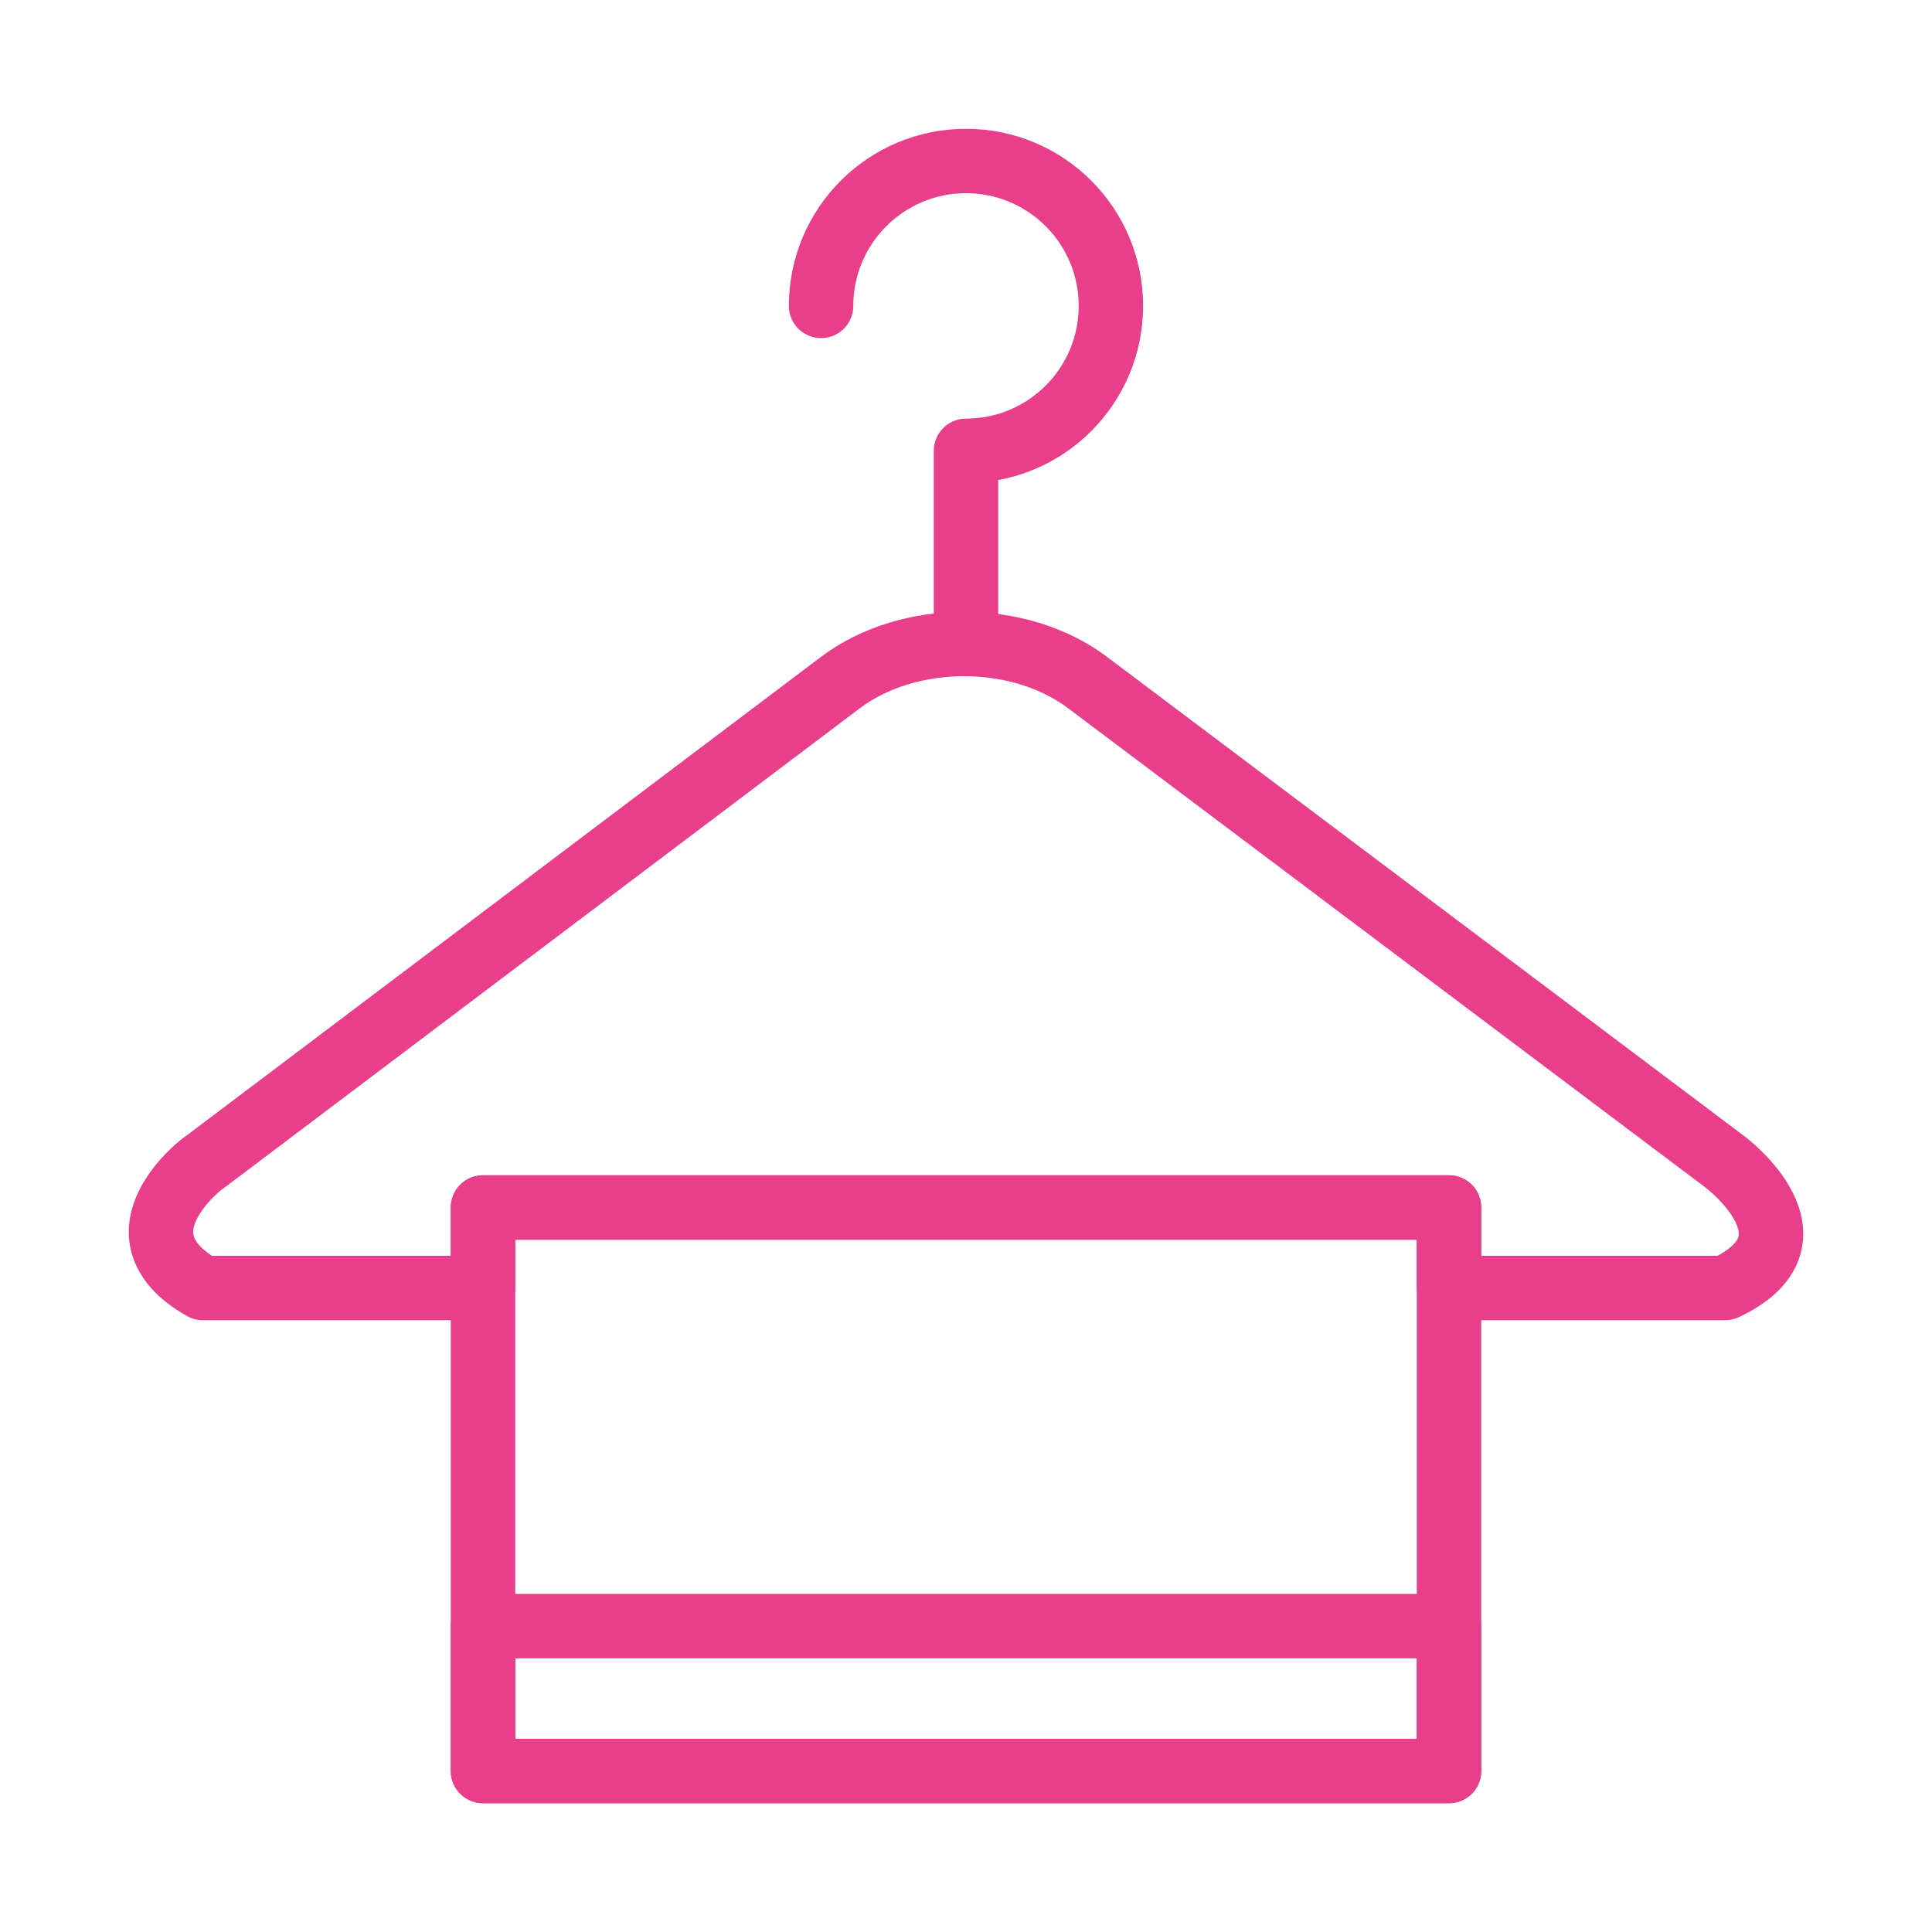 <svg width="120" height="120" viewBox="0 0 120 120" fill="none" xmlns="http://www.w3.org/2000/svg">
<g id="towel">
<g id="45-holidays-hanger-cloth">
<path id="Layer 1" d="M51 19C51 14.029 55.029 10 60 10C64.971 10 69 14.029 69 19C69 23.971 64.971 28 60 28V39.844" stroke="#E83E8C" stroke-width="4" stroke-linecap="round" stroke-linejoin="round"/>
<path id="Layer 2" fill-rule="evenodd" clip-rule="evenodd" d="M30 80C19.672 80 12.6 80 12.6 80C6.716 76.674 12.646 72.173 12.738 72.169L52.188 42.404C56.434 39.2 63.314 39.197 67.564 42.404L107.152 72.174C107.152 72.174 113.56 76.984 107.152 80C103.86 80 97.683 80 90 80V75H30V80V80Z" stroke="#E83E8C" stroke-width="4" stroke-linecap="round" stroke-linejoin="round"/>
<rect id="Layer 3" x="30" y="75" width="60" height="35" stroke="#E83E8C" stroke-width="4" stroke-linecap="round" stroke-linejoin="round"/>
<rect id="Layer 4" x="30" y="101" width="60" height="9" stroke="#E83E8C" stroke-width="4" stroke-linecap="round" stroke-linejoin="round"/>
</g>
</g>
</svg>
